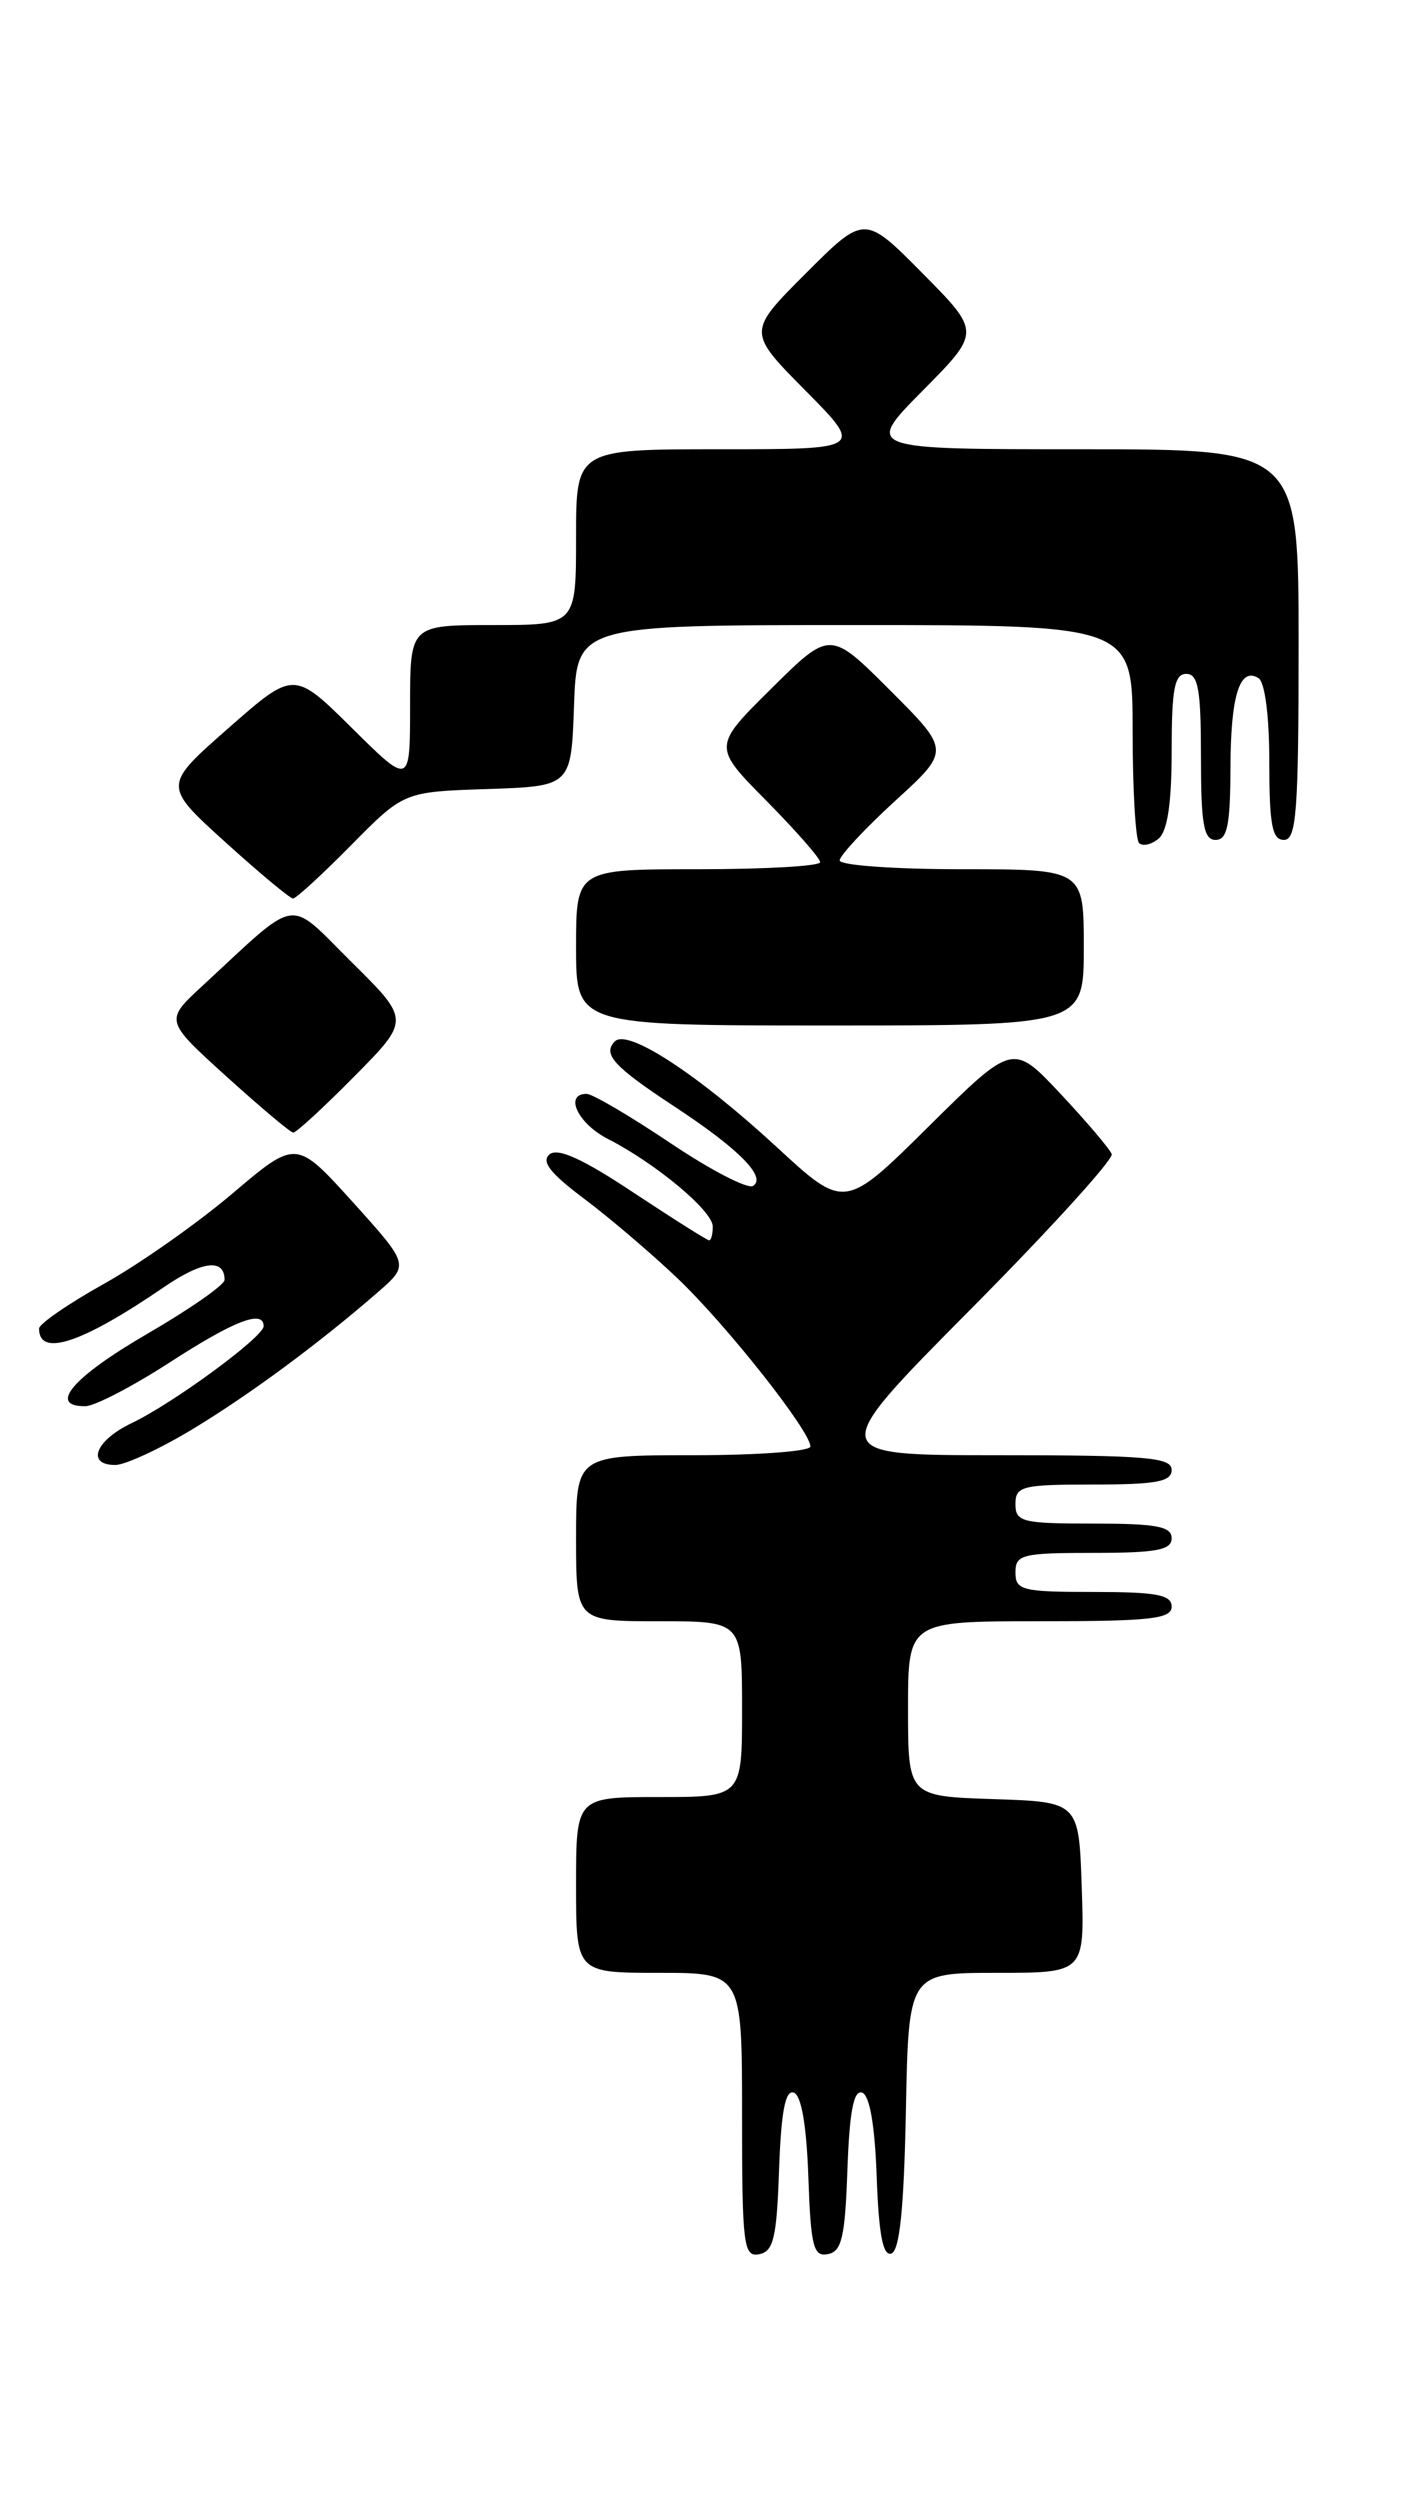 <?xml version="1.0" encoding="UTF-8" standalone="no"?>
<!DOCTYPE svg PUBLIC "-//W3C//DTD SVG 1.1//EN" "http://www.w3.org/Graphics/SVG/1.1/DTD/svg11.dtd" >
<svg xmlns="http://www.w3.org/2000/svg" xmlns:xlink="http://www.w3.org/1999/xlink" version="1.1" viewBox="0 0 144 256">
 <g >
 <path fill="currentColor"
d=" M 79.79 222.17 C 80.00 216.22 80.43 213.97 81.29 214.26 C 82.07 214.52 82.60 217.57 82.79 222.90 C 83.04 230.04 83.31 231.09 84.79 230.80 C 86.21 230.53 86.55 229.07 86.79 222.17 C 87.00 216.22 87.43 213.97 88.29 214.26 C 89.07 214.52 89.60 217.57 89.79 222.90 C 90.00 228.79 90.43 231.02 91.29 230.74 C 92.14 230.45 92.58 226.14 92.78 216.17 C 93.05 202.00 93.05 202.00 102.07 202.00 C 111.08 202.00 111.08 202.00 110.79 193.25 C 110.50 184.50 110.50 184.50 101.75 184.21 C 93.00 183.92 93.00 183.92 93.00 174.96 C 93.00 166.00 93.00 166.00 106.50 166.00 C 117.83 166.00 120.00 165.76 120.00 164.50 C 120.00 163.29 118.44 163.00 112.00 163.00 C 104.67 163.00 104.00 162.83 104.00 161.00 C 104.00 159.17 104.67 159.00 112.00 159.00 C 118.44 159.00 120.00 158.71 120.00 157.50 C 120.00 156.29 118.44 156.00 112.00 156.00 C 104.67 156.00 104.00 155.83 104.00 154.00 C 104.00 152.17 104.67 152.00 112.00 152.00 C 118.44 152.00 120.00 151.71 120.00 150.50 C 120.00 149.22 117.37 149.00 102.29 149.00 C 84.59 149.00 84.59 149.00 99.40 134.07 C 107.55 125.86 114.05 118.70 113.86 118.17 C 113.66 117.64 111.30 114.86 108.62 112.00 C 103.74 106.80 103.74 106.80 95.12 115.33 C 86.50 123.87 86.50 123.87 79.50 117.40 C 71.46 109.99 64.29 105.31 62.98 106.62 C 61.68 107.92 62.84 109.20 69.08 113.30 C 75.68 117.64 78.55 120.54 77.12 121.43 C 76.57 121.77 72.75 119.79 68.63 117.02 C 64.52 114.26 60.67 112.00 60.08 112.00 C 57.75 112.00 59.18 115.04 62.25 116.61 C 67.18 119.13 73.00 123.99 73.00 125.58 C 73.00 126.36 72.84 127.00 72.63 127.00 C 72.43 127.00 68.95 124.80 64.88 122.11 C 59.71 118.67 57.14 117.50 56.29 118.19 C 55.40 118.92 56.34 120.12 59.79 122.71 C 62.38 124.65 66.69 128.32 69.37 130.87 C 74.39 135.64 83.00 146.53 83.00 148.11 C 83.00 148.60 77.60 149.00 71.00 149.00 C 59.00 149.00 59.00 149.00 59.00 157.50 C 59.00 166.00 59.00 166.00 67.50 166.00 C 76.00 166.00 76.00 166.00 76.00 175.00 C 76.00 184.00 76.00 184.00 67.50 184.00 C 59.00 184.00 59.00 184.00 59.00 193.00 C 59.00 202.00 59.00 202.00 67.50 202.00 C 76.00 202.00 76.00 202.00 76.00 216.57 C 76.00 229.91 76.15 231.12 77.75 230.81 C 79.22 230.53 79.55 229.15 79.79 222.17 Z  M 19.56 146.43 C 25.49 142.86 32.64 137.58 38.71 132.30 C 41.92 129.50 41.92 129.50 36.13 123.08 C 30.33 116.67 30.33 116.67 23.80 122.21 C 20.20 125.26 14.28 129.43 10.63 131.46 C 6.98 133.50 4.00 135.56 4.00 136.03 C 4.00 138.99 8.37 137.55 16.76 131.81 C 20.71 129.10 23.00 128.82 23.00 131.05 C 23.00 131.56 19.40 134.07 15.00 136.62 C 7.43 141.02 4.87 144.03 8.75 143.98 C 9.71 143.97 13.61 141.94 17.41 139.48 C 24.00 135.21 27.00 134.06 27.00 135.79 C 27.00 136.88 17.76 143.67 13.51 145.70 C 9.78 147.47 8.78 150.00 11.81 150.00 C 12.80 150.00 16.29 148.39 19.56 146.43 Z  M 36.28 110.22 C 42.00 104.44 42.00 104.44 36.02 98.52 C 29.31 91.88 30.80 91.64 20.69 100.98 C 16.88 104.50 16.88 104.50 23.19 110.22 C 26.66 113.36 29.74 115.95 30.03 115.97 C 30.32 115.99 33.14 113.40 36.28 110.22 Z  M 111.00 97.00 C 111.00 89.00 111.00 89.00 98.50 89.00 C 91.62 89.00 86.00 88.60 86.00 88.10 C 86.00 87.61 88.55 84.87 91.66 82.02 C 97.33 76.85 97.33 76.85 91.17 70.69 C 85.02 64.54 85.02 64.54 79.01 70.49 C 73.00 76.44 73.00 76.44 78.50 82.00 C 81.52 85.06 84.00 87.88 84.00 88.28 C 84.00 88.68 78.38 89.00 71.50 89.00 C 59.00 89.00 59.00 89.00 59.00 97.00 C 59.00 105.00 59.00 105.00 85.00 105.00 C 111.00 105.00 111.00 105.00 111.00 97.00 Z  M 35.96 86.54 C 41.36 81.07 41.36 81.07 49.93 80.79 C 58.50 80.50 58.50 80.50 58.79 72.25 C 59.08 64.00 59.08 64.00 87.54 64.00 C 116.00 64.00 116.00 64.00 116.00 74.83 C 116.00 80.79 116.30 85.96 116.66 86.32 C 117.02 86.69 117.92 86.48 118.66 85.87 C 119.57 85.11 120.00 82.25 120.00 76.88 C 120.00 70.54 120.29 69.00 121.50 69.00 C 122.72 69.00 123.00 70.61 123.00 77.50 C 123.00 84.39 123.28 86.00 124.50 86.00 C 125.69 86.00 126.00 84.52 126.02 78.75 C 126.03 71.26 126.96 68.24 128.89 69.43 C 129.55 69.84 130.00 73.31 130.00 78.06 C 130.00 84.45 130.29 86.00 131.50 86.00 C 132.78 86.00 133.00 83.11 133.00 66.00 C 133.00 46.00 133.00 46.00 110.78 46.00 C 88.56 46.00 88.56 46.00 94.50 40.00 C 100.44 34.00 100.44 34.00 94.49 27.99 C 88.54 21.98 88.54 21.98 82.54 27.98 C 76.54 33.98 76.54 33.98 82.49 39.99 C 88.44 46.00 88.44 46.00 73.72 46.00 C 59.00 46.00 59.00 46.00 59.00 55.00 C 59.00 64.00 59.00 64.00 50.50 64.00 C 42.00 64.00 42.00 64.00 42.00 72.22 C 42.00 80.44 42.00 80.44 36.05 74.55 C 30.10 68.66 30.10 68.66 23.40 74.55 C 16.69 80.44 16.69 80.44 23.07 86.22 C 26.58 89.40 29.71 92.00 30.01 92.00 C 30.32 92.00 33.00 89.54 35.96 86.54 Z "/>
</g>
</svg>